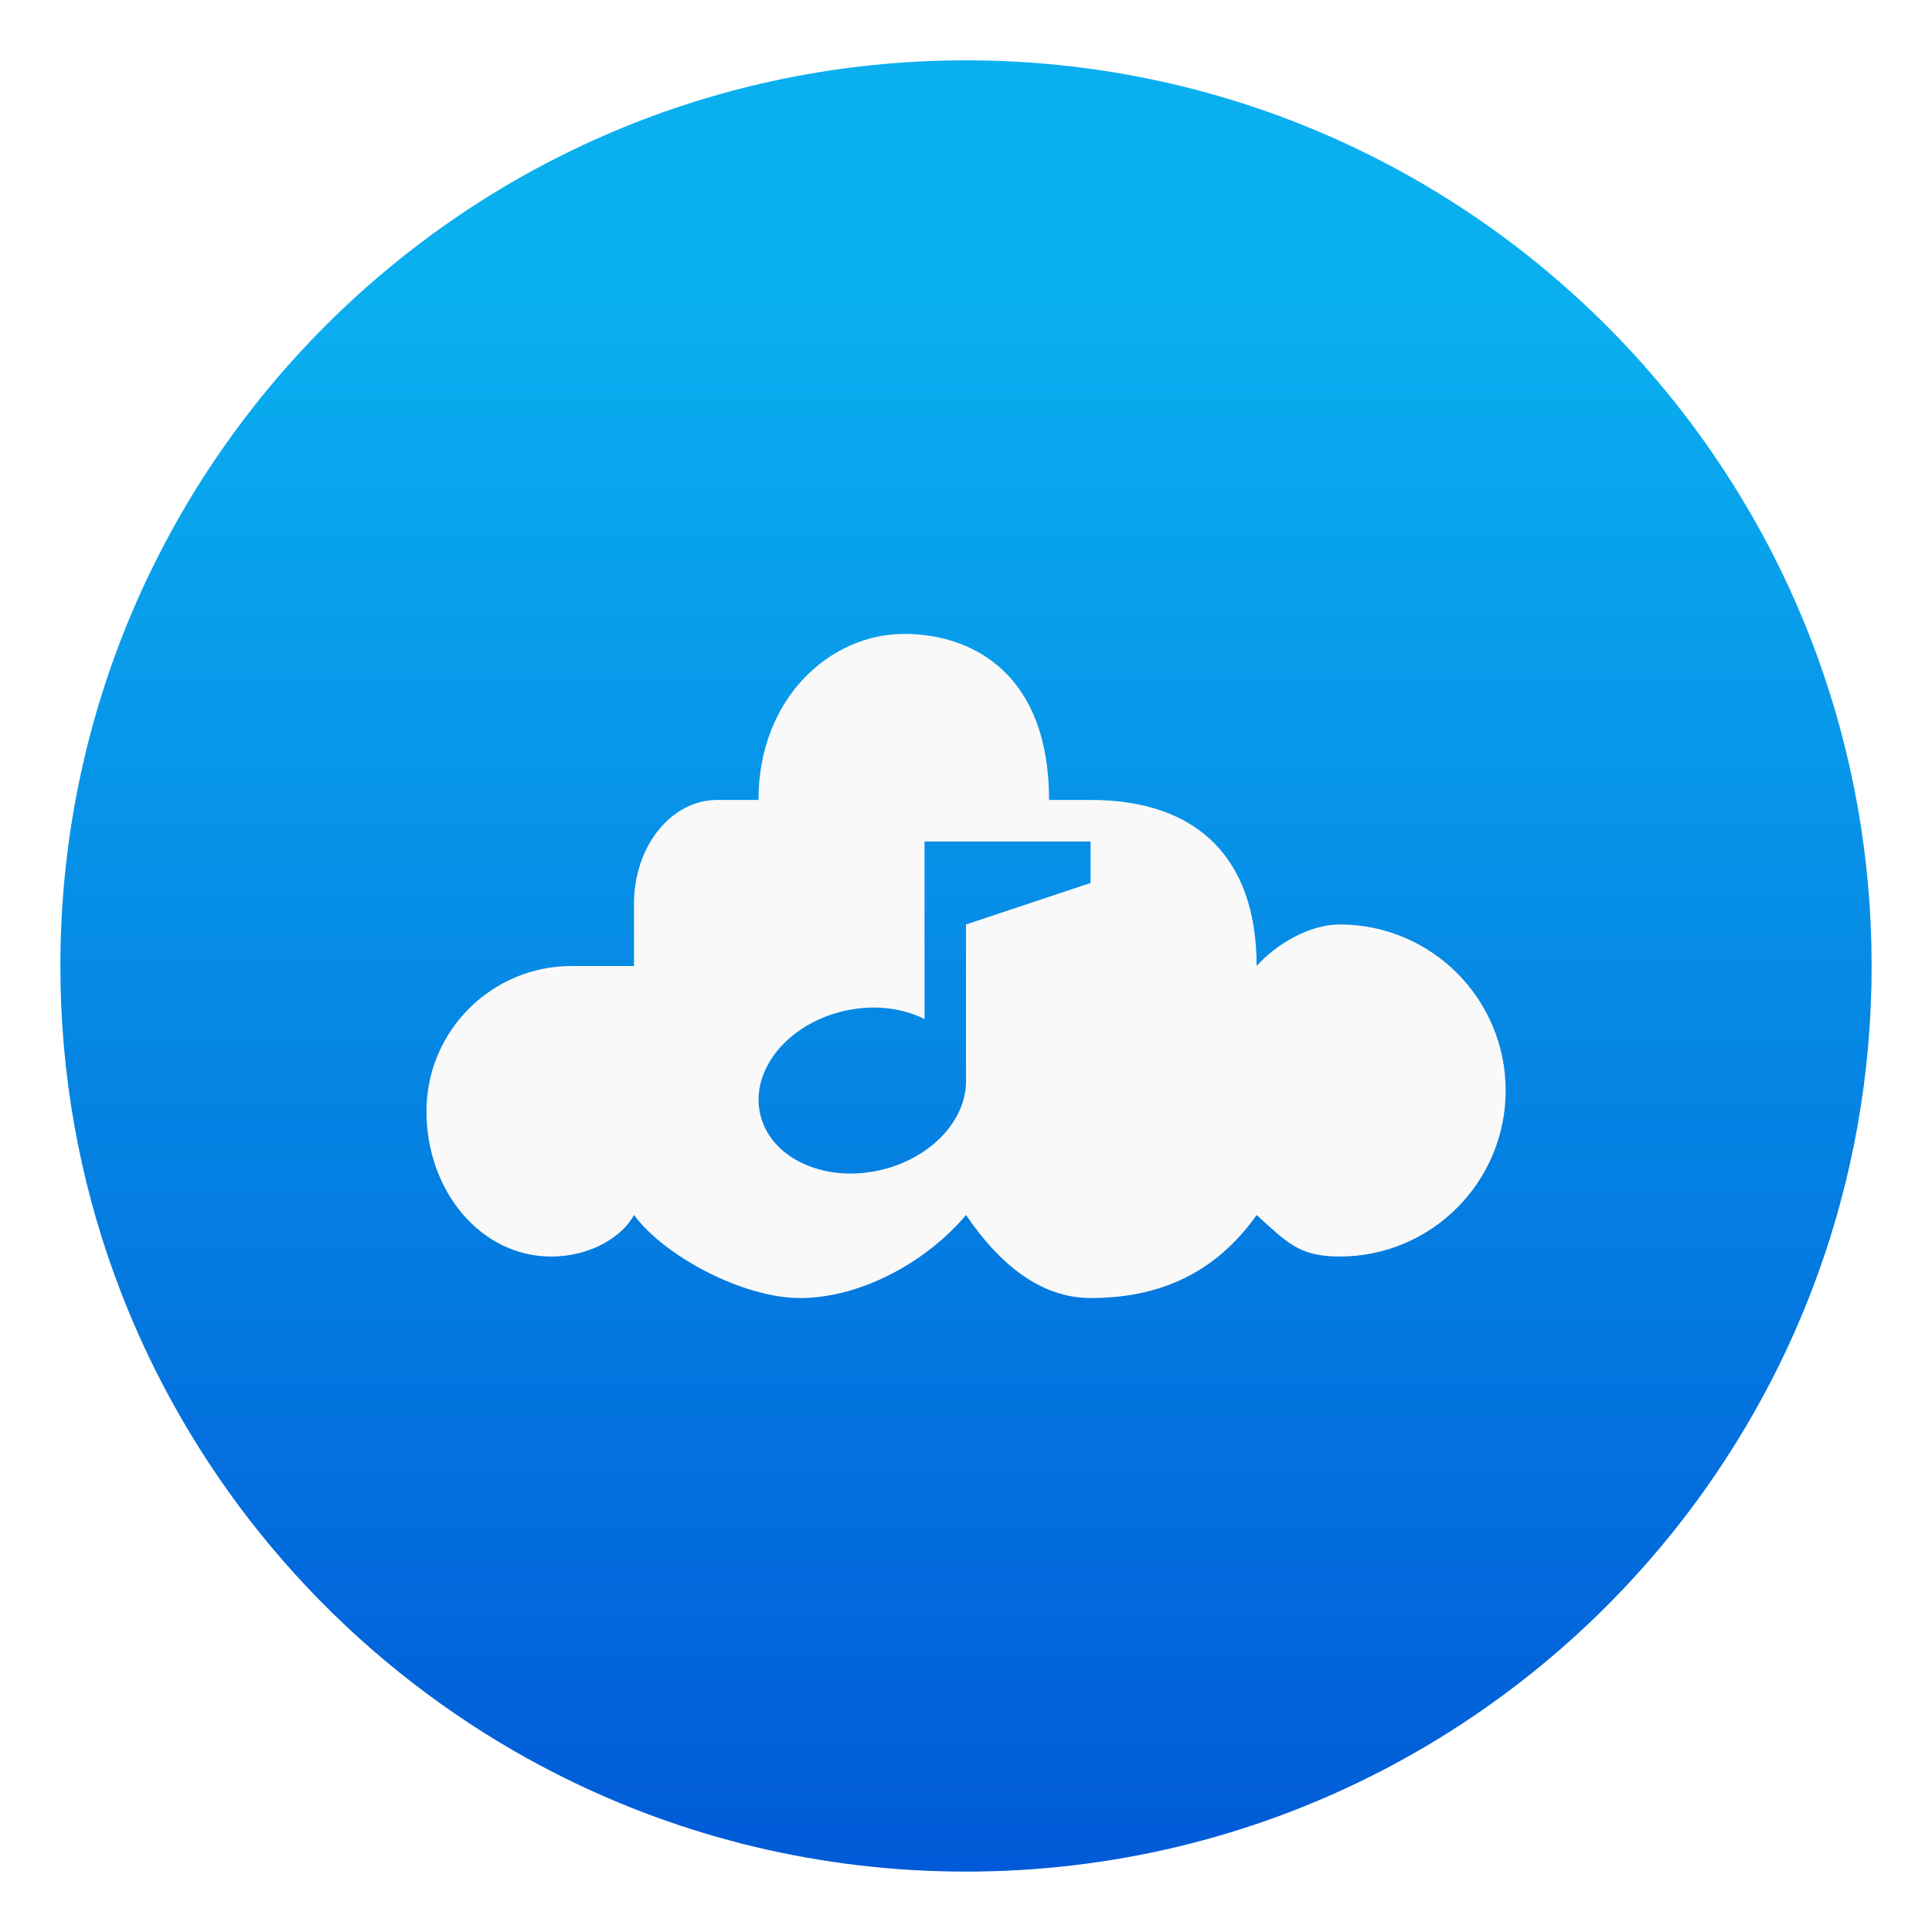 <?xml version="1.0" encoding="UTF-8"?>
<svg width="64" height="64" version="1.1" xmlns="http://www.w3.org/2000/svg" xmlns:cc="http://creativecommons.org/ns#" xmlns:dc="http://purl.org/dc/elements/1.1/" xmlns:rdf="http://www.w3.org/1999/02/22-rdf-syntax-ns#">
 <defs>
  <filter id="d" x="-.048" y="-.079" width="1.097" height="1.157" color-interpolation-filters="sRGB">
   <feGaussianBlur stdDeviation="0.722"/>
  </filter>
  <linearGradient id="linearGradient1978" x1="-59.235" x2="-59.235" y1=".704" y2="-11.929" gradientTransform="matrix(4.123 0 0 4.123 275.52 59.011)" gradientUnits="userSpaceOnUse">
   <stop stop-color="#005ad7" offset="0"/>
   <stop stop-color="#0aaff0" offset="1"/>
  </linearGradient>
 </defs>
 <path d="m62 32c0 3.596-0.633 7.044-1.794 10.24-0.807 2.221-1.869 4.321-3.152 6.263-0.538 0.817-1.115 1.605-1.729 2.363-1.964 2.426-4.298 4.538-6.918 6.252-0.965 0.632-1.968 1.21-3.006 1.728-4.032 2.018-8.584 3.153-13.401 3.153s-9.369-1.135-13.401-3.153c-1.038-0.518-2.042-1.096-3.007-1.728-2.654-1.738-5.015-3.883-6.995-6.349-0.615-0.764-1.191-1.56-1.729-2.384-1.249-1.91-2.284-3.971-3.075-6.149-1.161-3.195-1.793-6.642-1.793-10.237 0-16.569 13.431-30 30-30 8.317 0 15.842 3.385 21.277 8.85 1.566 1.575 2.958 3.323 4.143 5.214 1.12 1.78 2.057 3.688 2.786 5.695 1.161 3.196 1.794 6.644 1.794 10.24z" fill="url(#linearGradient1978)" stroke-width=".117"/>
 <path d="m29.938 21c-2.42 0.001-4.812 2.107-4.812 5.5h-1.375c-1.519 0-2.75 1.539-2.75 3.438v2.062h-2.062c-2.658 0-4.812 2.155-4.812 4.812s1.816 4.812 4.125 4.812c1.375 0 2.397-0.707 2.75-1.375 1.018 1.375 3.62 2.75 5.5 2.75 2.025 0 4.194-1.202 5.5-2.75 1.04 1.536 2.409 2.75 4.125 2.75 2.267 0 4.125-0.806 5.5-2.75 1.006 0.903 1.397 1.374 2.75 1.375 3.037 0.001 5.5-2.463 5.5-5.5s-2.463-5.501-5.5-5.5c-0.982 0-2.08 0.63-2.75 1.375 0-3.519-1.911-5.5-5.5-5.5h-1.375c0-4.125-2.474-5.501-4.812-5.5zm0.688 6.875h5.5v1.375l-4.125 1.375c-0.001 2.013-0.004 4.313 0 5.184 0.005 1.291-1.129 2.511-2.718 2.923-1.856 0.483-3.681-0.294-4.078-1.734-0.397-1.441 0.782-3 2.64-3.48 0.972-0.253 1.987-0.164 2.782 0.241z" filter="url(#d)" opacity=".15" stroke-width="1.375"/>
 <path d="m29.938 21c-2.42 0.001-4.812 2.107-4.812 5.5h-1.375c-1.519 0-2.75 1.539-2.75 3.438v2.062h-2.062c-2.658 0-4.812 2.155-4.812 4.812s1.816 4.812 4.125 4.812c1.375 0 2.397-0.707 2.75-1.375 1.018 1.375 3.62 2.75 5.5 2.75 2.025 0 4.194-1.202 5.5-2.75 1.04 1.536 2.409 2.75 4.125 2.75 2.267 0 4.125-0.806 5.5-2.75 1.006 0.903 1.397 1.374 2.75 1.375 3.037 0.001 5.5-2.463 5.5-5.5s-2.463-5.501-5.5-5.5c-0.982 0-2.08 0.63-2.75 1.375 0-3.519-1.911-5.5-5.5-5.5h-1.375c0-4.125-2.474-5.501-4.812-5.5zm0.688 6.875h5.5v1.375l-4.125 1.375c-0.001 2.013-0.004 4.313 0 5.184 0.005 1.291-1.129 2.511-2.718 2.923-1.856 0.483-3.681-0.294-4.078-1.734-0.397-1.441 0.782-3 2.64-3.48 0.972-0.253 1.987-0.164 2.782 0.241z" fill="#f9f9f9" stroke-width="1.375"/>
</svg>
